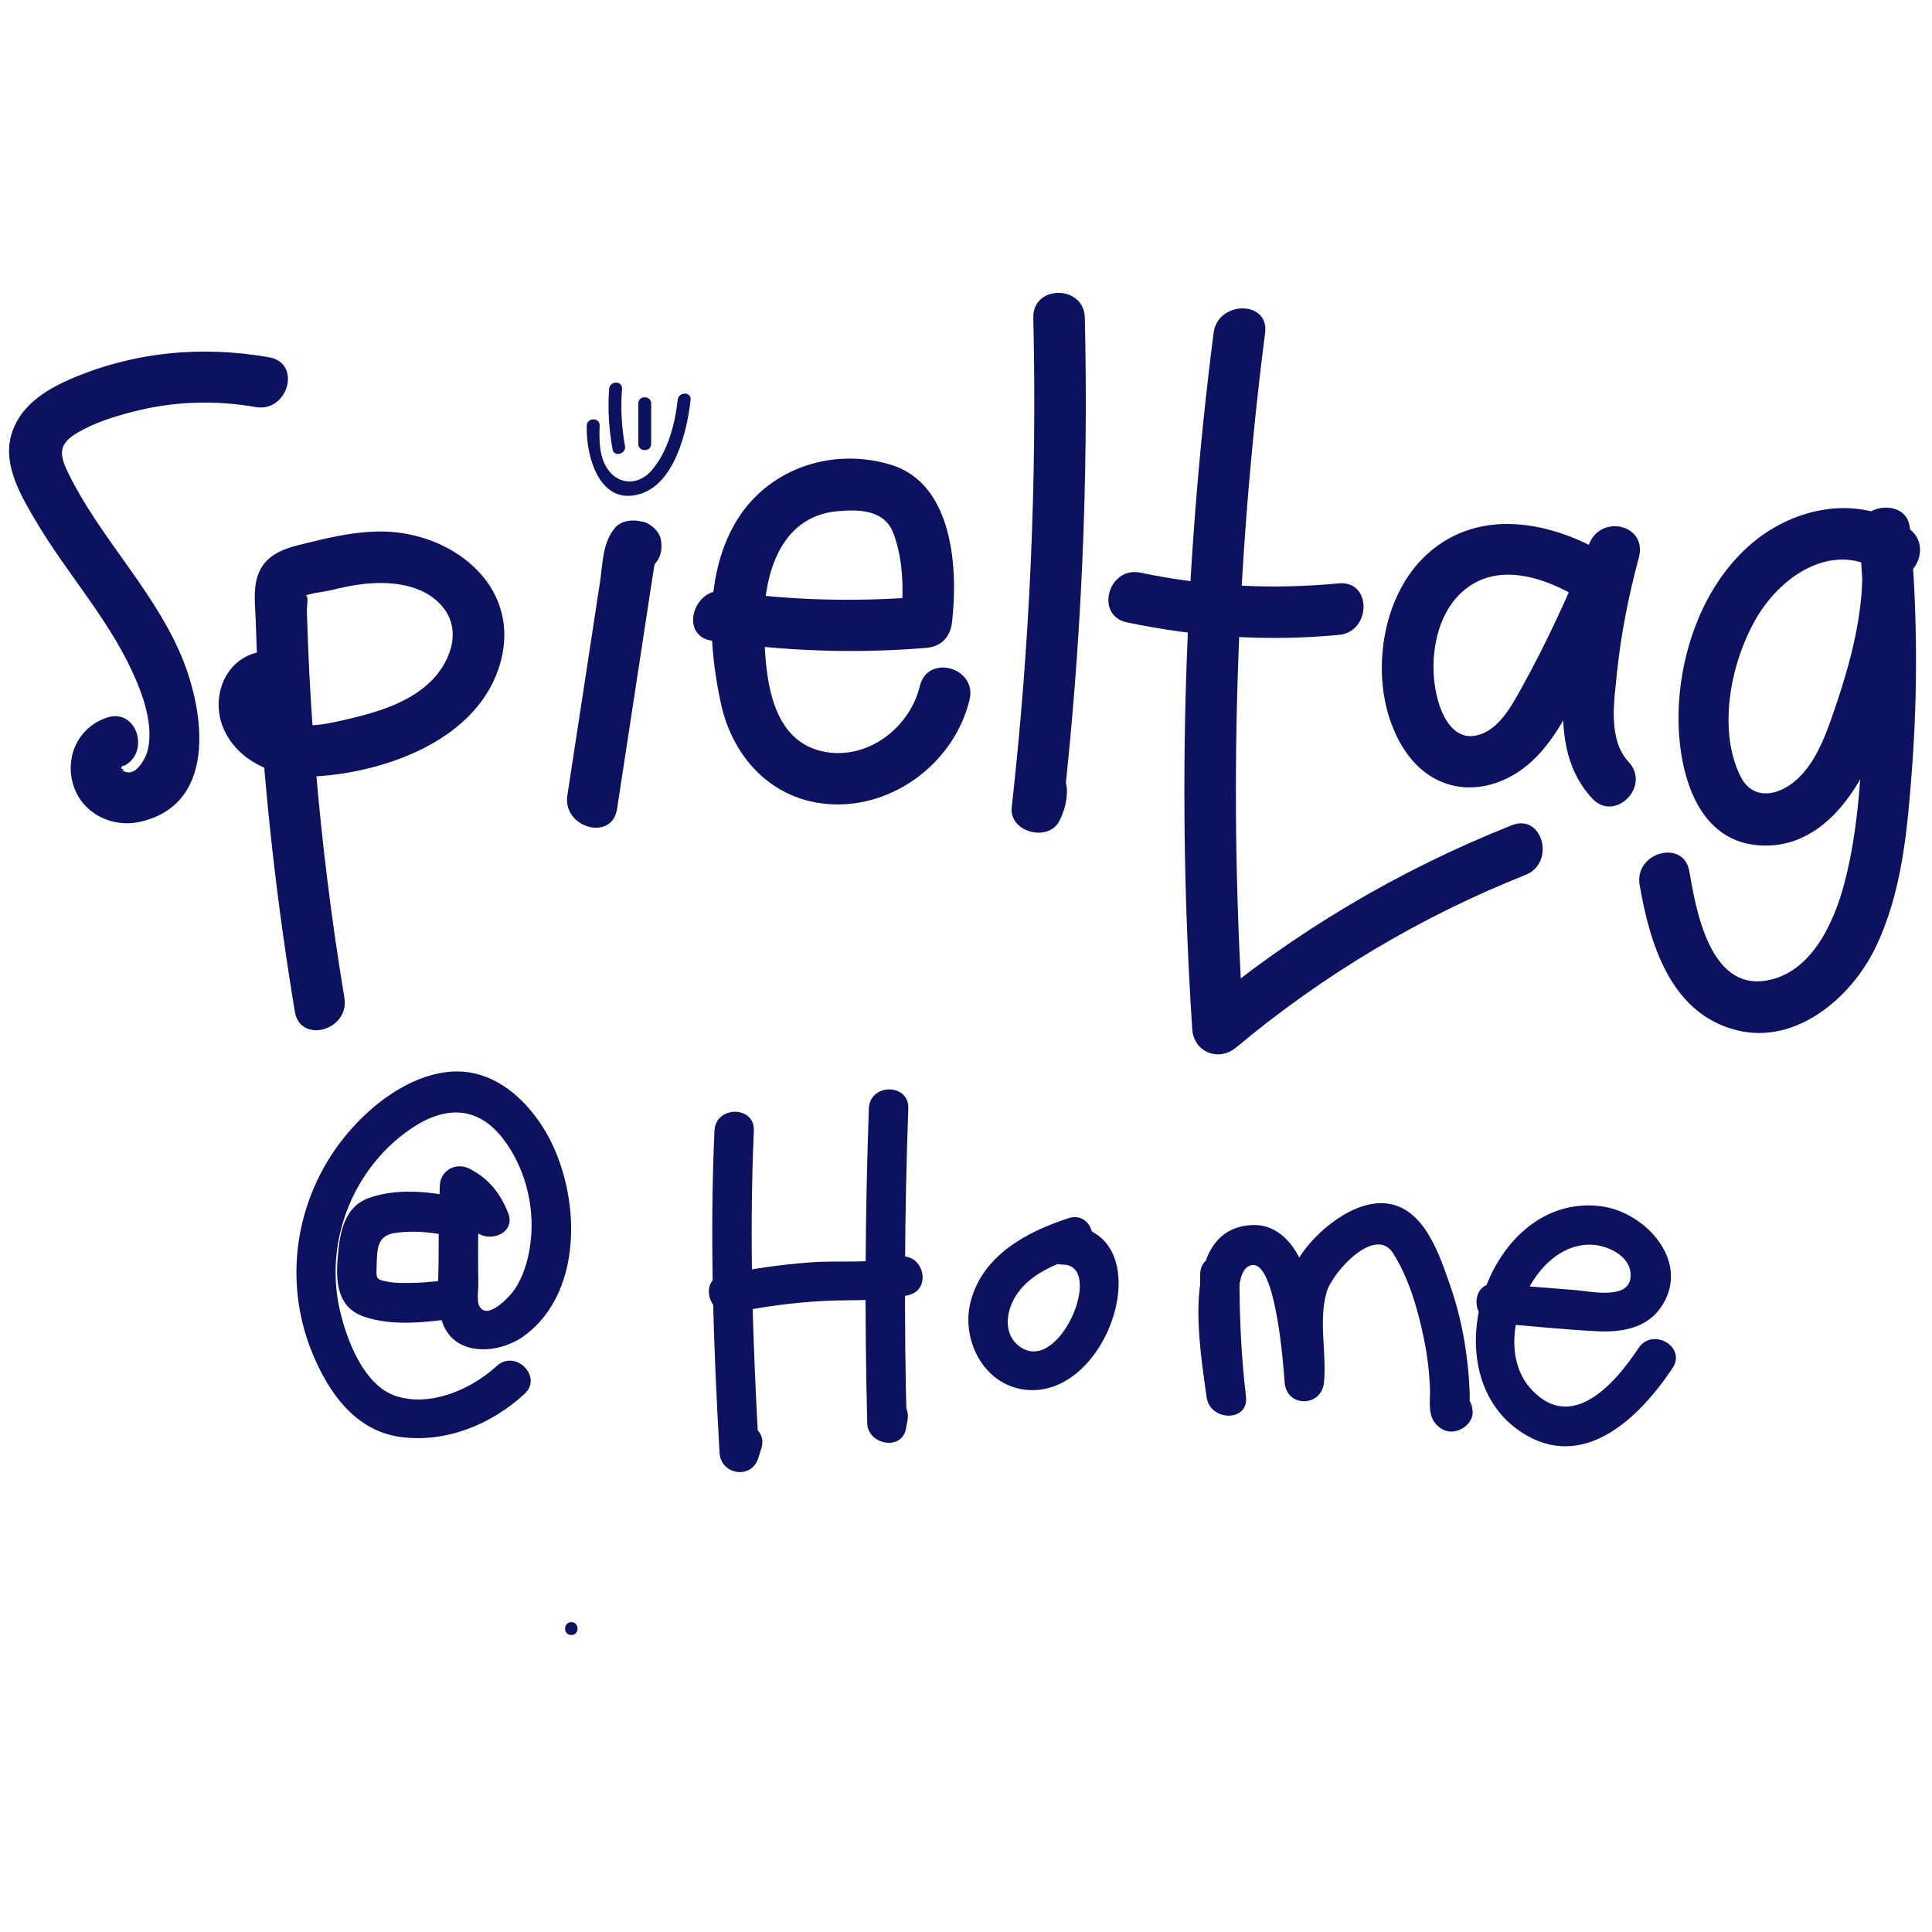 <?xml version="1.0" encoding="utf-8"?>
<!-- Generator: Adobe Illustrator 24.1.0, SVG Export Plug-In . SVG Version: 6.00 Build 0)  -->
<svg version="1.1" id="Ebene_1" xmlns="http://www.w3.org/2000/svg" xmlns:xlink="http://www.w3.org/1999/xlink" x="0px" y="0px"
	 viewBox="0 0 450 450" style="enable-background:new 0 0 450 450;" xml:space="preserve">
<style type="text/css">
	.st0{fill:#0C1260;}
</style>
<g>
	<g>
		<path class="st0" d="M62.73,83.23c-15.75-2.79-31.72-1.28-46.45,5.12c-6.01,2.61-11.97,6.52-13.73,13.24
			c-1.84,7.02,2.48,14.17,5.93,19.99c7,11.82,16.47,22.19,22.27,34.72c2.5,5.39,5.16,12.67,3.6,18.66
			c-0.41,1.57-2.57,5.72-5.06,4.84c-3.73-1.31,0.79,0.42-0.8-0.67c-1.13-0.76,1.96-1.23-0.45-0.4c7.27-2.48,4.15-14.08-3.19-11.57
			c-6.36,2.17-9.65,8.62-7.93,15.16c1.85,7.02,9.1,10.7,16,9.03c18.3-4.41,14.51-27.02,8.81-39.75
			c-6.7-14.97-18.66-26.75-25.84-41.43c-2.21-4.52-2.24-6.81,2.25-9.44c3.92-2.3,8.48-3.71,12.85-4.84
			c9.31-2.41,19.07-2.76,28.54-1.08C67.09,96.13,70.34,84.57,62.73,83.23L62.73,83.23z"/>
	</g>
</g>
<g>
	<g>
		<path class="st0" d="M80.22,232.43c-3.01-18.18-5.29-36.47-6.79-54.83c-0.75-9.12-1.31-18.26-1.68-27.4
			c-0.11-2.61-0.2-5.23-0.28-7.84c-0.05-1.56,0.89-4.98-1.31-3.05c1.28-1.13,5.11-1.41,6.77-1.81c2.26-0.54,4.53-1.06,6.83-1.37
			c6.68-0.89,14.99-0.31,19.53,5.46c4.45,5.65,1.35,13.16-3.38,17.53c-5.49,5.06-13.25,7.11-20.34,8.71
			c-4.09,0.92-8.66,1.85-12.69,0.23c-1.54-0.62-3.03-1.52-3.84-3.05c-0.51-0.98,0.35-1.55-0.18-1.41c7.46-1.96,4.3-13.54-3.19-11.57
			c-7.75,2.04-10.65,11.04-7.47,17.98c3.68,8.04,13.11,11.34,21.42,10.82c16.63-1.02,38.07-8.77,42.95-26.55
			c5.03-18.32-12.04-30.93-28.8-30.48c-5.05,0.14-10.08,1.14-14.97,2.36c-3.91,0.98-8.5,1.73-11.19,5.02
			c-3.01,3.68-2.21,8.7-2.06,13.13c0.19,5.88,0.46,11.76,0.8,17.63c1.45,24.69,4.28,49.28,8.32,73.67
			C69.9,243.23,81.47,240,80.22,232.43L80.22,232.43z"/>
	</g>
</g>
<g>
	<g>
		<path class="st0" d="M154.01,126.27c-0.03-0.18-0.05-0.37-0.08-0.55c-0.27-1.9-2.37-3.82-4.19-4.19
			c-0.22-0.04-0.43-0.09-0.65-0.13c-1.99-0.41-4.42-0.13-5.84,1.54c-2.96,3.5-2.83,8.27-3.5,12.64c-0.84,5.52-1.69,11.04-2.53,16.56
			c-1.69,11.04-3.38,22.08-5.07,33.12c-1.16,7.55,10.41,10.81,11.57,3.19c1.54-10.07,3.08-20.13,4.62-30.2
			c0.74-4.87,1.49-9.74,2.23-14.61c0.4-2.6,0.79-5.19,1.19-7.79c0.2-1.3,0.4-2.6,0.6-3.9c0.64-2.41,0.43-2.58-0.63-0.53
			c-1.95,0.51-3.89,1.03-5.84,1.54c0.22,0.04,0.43,0.09,0.65,0.13c-1.4-1.4-2.79-2.79-4.19-4.19c0.03,0.18,0.05,0.37,0.08,0.55
			C143.53,137.07,155.1,133.83,154.01,126.27L154.01,126.27z"/>
	</g>
</g>
<g>
	<g>
		<path class="st0" d="M151.67,103.39c0-3.14,0-6.27,0-9.41c0-1.93-3-1.93-3,0c0,3.14,0,6.27,0,9.41
			C148.67,105.32,151.67,105.33,151.67,103.39L151.67,103.39z"/>
	</g>
</g>
<g>
	<g>
		<path class="st0" d="M145.57,103.86c-0.81-4.41-1.02-8.82-0.69-13.29c0.14-1.93-2.86-1.92-3,0c-0.35,4.74-0.06,9.42,0.8,14.09
			C143.02,106.56,145.92,105.75,145.57,103.86L145.57,103.86z"/>
	</g>
</g>
<g>
	<g>
		<path class="st0" d="M136.67,99.13c-0.24,6.92,2.88,18.91,12.52,15.89c8.03-2.51,10.89-14.76,11.66-21.91c0.21-1.92-2.8-1.9-3,0
			c-0.61,5.66-2.33,12.25-6.21,16.61c-2.65,2.98-6.82,3.39-9.56,0.25c-2.55-2.94-2.54-7.18-2.41-10.84
			C139.74,97.19,136.74,97.2,136.67,99.13L136.67,99.13z"/>
	</g>
</g>
<g>
	<g>
		<path class="st0" d="M165.79,149.23c16.6,2.41,33.23,3.08,49.96,1.67c3.52-0.3,5.6-2.53,6-6c1.44-12.52,0.25-32.27-14.27-36.66
			c-13.3-4.02-27.88,0.62-35.45,12.31c-7.99,12.34-7.14,29.49-4.12,43.3c2.94,13.43,12.97,23.52,27.24,23.52
			c14.31-0.01,27.38-10.59,30.68-24.41c1.8-7.51-9.77-10.71-11.57-3.19c-2.27,9.47-11.72,17.03-21.73,15.42
			c-13.42-2.16-14.31-18.17-14.56-29.03c-0.27-11.53,3.38-25.8,16.99-27.08c5.38-0.5,11.2-0.32,13.23,5.37
			c2.32,6.48,2.34,13.7,1.56,20.46c2-2,4-4,6-6c-15.58,1.32-31.28,1.02-46.77-1.24C161.42,136.56,158.16,148.12,165.79,149.23
			L165.79,149.23z"/>
	</g>
</g>
<g>
	<g>
		<path class="st0" d="M240.68,74.01c0.88,38.08-0.8,76.17-5.03,114.02c-0.66,5.86,8.71,8.26,11.18,3.03
			c1.07-2.27,1.64-4.22,1.69-6.73c0.16-7.73-11.84-7.72-12,0c-0.02,0.22-0.04,0.45-0.05,0.67c3.73,1.01,7.45,2.02,11.18,3.03
			c4.23-37.86,5.91-75.94,5.03-114.02C252.5,66.3,240.5,66.27,240.68,74.01L240.68,74.01z"/>
	</g>
</g>
<g>
	<g>
		<path class="st0" d="M282.67,77.53c-6.89,53.77-8.55,108.1-4.97,162.19c0.36,5.41,6.2,7.63,10.24,4.24
			c20.14-16.84,42.96-30.48,67.37-40.17c7.09-2.82,4-14.43-3.19-11.57c-26.46,10.51-50.82,24.99-72.66,43.26
			c3.41,1.41,6.83,2.83,10.24,4.24c-3.58-54.09-1.92-108.42,4.97-162.19C295.65,69.9,283.64,69.97,282.67,77.53L282.67,77.53z"/>
	</g>
</g>
<g>
	<g>
		<path class="st0" d="M262.48,144.96c16.26,3.43,32.82,4.49,49.37,2.92c7.62-0.72,7.7-12.73,0-12
			c-15.49,1.47-30.95,0.72-46.18-2.49C258.13,131.79,254.91,143.36,262.48,144.96L262.48,144.96z"/>
	</g>
</g>
<g>
	<g>
		<path class="st0" d="M376.74,130.79c-13.15-8.91-31.67-13.5-44.59-1.48c-9.9,9.21-12.65,26.13-8.3,38.61
			c2.16,6.22,6.15,12.09,12.55,14.44c7.2,2.65,14.94,0,20.4-5.04c6.29-5.81,9.96-14.52,13.67-22.04c4.1-8.31,7.81-16.8,11.25-25.41
			c-3.86-1.06-7.71-2.13-11.57-3.19c-2.98,11.07-4.98,22.4-5.87,33.84c-0.71,9.17,0.04,18.43,6.58,25.46
			c5.27,5.67,13.74-2.83,8.49-8.49c-4.9-5.27-3.38-14.23-2.73-20.71c0.92-9.11,2.73-18.08,5.1-26.92
			c2.06-7.64-8.77-10.19-11.57-3.19c-4.65,11.62-9.9,23.06-15.99,34c-2.33,4.2-5.58,10.08-10.95,10.74c-4.62,0.57-7.12-4.26-8.21-8
			c-2.35-8.04-1.14-19.11,5.15-25.16c8.91-8.57,21.9-2.96,30.53,2.89C377.1,145.5,383.11,135.1,376.74,130.79L376.74,130.79z"/>
	</g>
</g>
<g>
	<g>
		<path class="st0" d="M444.56,123.07c-11.49-8.1-26.57-5.07-36.73,3.66c-10.87,9.35-16.35,24.52-16.84,38.55
			c-0.43,12.48,3.25,30.39,18.54,31.61c13.9,1.11,22.7-11.28,27.25-22.66c6.46-16.15,10.66-34.36,8-51.71
			c-1.01-6.63-12.36-5.14-11.79,1.6c1.22,14.32,1.61,28.7,1.03,43.06c-0.52,12.77-1.14,26.02-4.4,38.44
			c-2.4,9.15-7.63,20.98-18.19,22.77c-13.2,2.24-16.39-16.4-17.96-25.47c-1.31-7.59-12.88-4.38-11.57,3.19
			c2.36,13.68,7.19,29.93,22.52,33.83c13.85,3.52,26.71-7.48,32.38-19.16c6.28-12.94,7.49-27.73,8.55-41.87
			c1.37-18.25,1.2-36.57-0.36-54.8c-3.93,0.53-7.86,1.06-11.79,1.6c2.15,14.08-2.13,28.85-6.77,42.03
			c-1.68,4.78-3.83,9.87-7.53,13.47c-4.16,4.04-10.58,5.64-13.56-0.48c-5.4-11.07-2.12-26.83,3.86-36.95
			c5.95-10.06,18.26-18.1,29.28-10.34C444.83,137.89,450.83,127.49,444.56,123.07L444.56,123.07z"/>
	</g>
</g>
<g>
	<g>
		<path class="st0" d="M118.36,282.53c-1.81-4.59-4.55-8.05-9.01-10.32c-3.13-1.59-6.79,0.36-6.91,3.97
			c-0.19,5.68-0.29,11.36-0.28,17.05c0.01,4.6-0.61,10,0.78,14.46c2.63,8.44,13.16,7.79,19.07,3.51
			c14.66-10.63,13.17-34.98,4.4-48.72c-4.97-7.78-12.74-13.97-22.43-12.77c-8.87,1.1-17.13,7.36-22.8,13.99
			c-12.14,14.18-15.56,33.94-8.5,51.29c3.77,9.26,10.01,18.27,20.58,19.71c10.6,1.44,21.2-2.92,28.91-10.03
			c4.36-4.01-2.15-10.5-6.49-6.49c-5.82,5.36-15.23,9.52-23.24,7.06c-7.69-2.36-11.7-13.13-13.32-20.25
			c-3.61-15.91,3.17-33.03,16.71-42.16c8.49-5.72,16.27-5.08,22.24,3.63c4.66,6.8,6.6,15.51,5.41,23.66
			c-0.51,3.49-1.56,7.13-3.53,10.08c-1.33,2-6.73,7.69-8.41,3.78c-0.47-1.09-0.11-3.94-0.13-5.06c-0.04-2.53-0.05-5.05-0.05-7.58
			c0.01-5.05,0.11-10.1,0.28-15.15c-2.3,1.32-4.61,2.64-6.91,3.96c2.2,1.12,3.85,2.47,4.79,4.83
			C111.65,290.4,120.54,288.03,118.36,282.53L118.36,282.53z"/>
	</g>
</g>
<g>
	<g>
		<path class="st0" d="M106.84,278.99c-6.55-1.49-14.64-2.32-21.1,0.11c-5.9,2.22-6.68,8.72-7.11,14.28
			c-0.43,5.57,0.14,11.25,6.16,13.3c6.92,2.36,14.92,1.22,21.98,0.33c5.79-0.73,5.86-9.92,0-9.18c-3.54,0.45-7.1,0.91-10.67,0.98
			c-1.91,0.03-3.96,0.08-5.85-0.28c-2.69-0.51-2.61-0.73-2.53-3.39c0.13-4.3-0.03-7.46,4.68-8.02c4.06-0.49,8.02-0.17,12,0.74
			C110.16,289.16,112.61,280.3,106.84,278.99L106.84,278.99z"/>
	</g>
</g>
<g>
	<g>
		<path class="st0" d="M166.41,263.38c-1.12,25.02-0.24,50.04,1.19,75.02c0.29,5.13,7.44,6.28,9.02,1.22
			c0.24-0.77,0.48-1.54,0.72-2.31c1.77-5.65-7.09-8.07-8.86-2.44c-0.24,0.77-0.48,1.54-0.72,2.31c3.01,0.41,6.01,0.81,9.02,1.22
			c-1.43-24.98-2.31-50-1.19-75.02C175.85,257.47,166.67,257.48,166.41,263.38L166.41,263.38z"/>
	</g>
</g>
<g>
	<g>
		<path class="st0" d="M133.07,380.83c1.93,0,1.93-3,0-3C131.14,377.83,131.13,380.83,133.07,380.83L133.07,380.83z"/>
	</g>
</g>
<g>
	<g>
		<path class="st0" d="M202.38,258.17c-0.89,24.45-1.01,48.91-0.38,73.37c0.13,4.95,8.07,6.51,9.02,1.22c0.12-0.67,0.24-1.33,0.36-2
			c1.04-5.78-7.81-8.26-8.86-2.44c-0.12,0.67-0.24,1.33-0.36,2c3.01,0.41,6.01,0.81,9.02,1.22c-0.63-24.46-0.5-48.92,0.38-73.37
			C211.78,252.26,202.6,252.27,202.38,258.17L202.38,258.17z"/>
	</g>
</g>
<g>
	<g>
		<path class="st0" d="M170.85,305.74c7.13-1.44,14.31-2.4,21.58-2.75c6.42-0.32,12.9,0.23,19.19-1.33
			c5.74-1.42,3.31-10.27-2.44-8.86c-6.54,1.61-13.72,0.73-20.42,1.23c-6.84,0.51-13.63,1.5-20.35,2.86
			C162.62,298.05,165.07,306.91,170.85,305.74L170.85,305.74z"/>
	</g>
</g>
<g>
	<g>
		<path class="st0" d="M248.87,283.74c-9.77,3.2-19.95,8.61-22.77,19.36c-2.33,8.88,2.94,19.39,12.59,20.58
			c20.36,2.5,32.6-38.38,8.8-38.31c-5.91,0.02-5.92,9.2,0,9.18c10.02-0.03-0.71,25.85-9.97,19.1c-4.24-3.09-3.07-8.96-0.38-12.62
			c3.34-4.55,9.01-6.74,14.17-8.44C256.9,290.76,254.51,281.89,248.87,283.74L248.87,283.74z"/>
	</g>
</g>
<g>
	<g>
		<path class="st0" d="M279.54,296.81c-0.1,9.56,0.4,19.07,1.49,28.57c3.06,0,6.12,0,9.18,0c-0.7-5.54-1.2-11.09-1.41-16.67
			c-0.11-2.81-1.49-13.06,2.65-14.02c5.76-1.34,7.52,23.85,7.76,27.26c0.43,5.94,8.64,5.87,9.18,0c0.64-6.83-1.32-14.3,0.6-20.96
			c1.38-4.76,11.35-15.64,15.49-9.09c3.77,5.95,5.86,13.42,7.25,20.26c0.76,3.74,1.19,7.5,1.34,11.31c0.09,2.41-0.5,5.56,0.97,7.69
			c1.14,1.65,3.14,2.73,5.19,2.11c0.13-0.04,0.27-0.08,0.4-0.12c1.8-0.55,3.54-2.41,3.37-4.43c-0.01-0.11-0.02-0.22-0.03-0.33
			c-0.49-5.85-9.68-5.9-9.18,0c0.01,0.11,0.02,0.22,0.03,0.33c1.12-1.48,2.25-2.95,3.37-4.43c-0.13,0.04-0.27,0.08-0.4,0.12
			c1.73,0.7,3.46,1.41,5.19,2.11c0.86,1.24,0.26,1.82,0.34-0.35c0.05-1.49-0.06-3.02-0.15-4.51c-0.14-2.31-0.4-4.6-0.72-6.89
			c-0.74-5.28-1.96-10.46-3.72-15.49c-2.45-7.01-5.96-17.87-14.63-18.96c-7.72-0.97-16.71,6.5-20.55,12.69
			c-5.46,8.78-2.44,19.28-3.34,28.92c3.06,0,6.12,0,9.18,0c-0.62-8.7-1.65-18.06-4.6-26.31c-1.92-5.38-5.9-10.56-12.18-10.28
			c-17.5,0.79-11.9,29.64-10.58,40.02c0.73,5.76,9.86,5.9,9.18,0c-1.09-9.5-1.58-19.01-1.49-28.57
			C288.79,290.9,279.6,290.9,279.54,296.81L279.54,296.81z"/>
	</g>
</g>
<g>
	<g>
		<path class="st0" d="M348.32,308.2c7.91,0.63,15.84,1.48,23.77,1.88c5.42,0.27,11.23-0.64,14.61-5.35
			c7.53-10.52-3.34-22.52-13.95-23.8c-25.98-3.13-39.8,38.24-18.64,52.49c14.52,9.78,27.76-3.17,35.47-14.79
			c3.28-4.94-4.67-9.54-7.93-4.64c-5.21,7.85-15.21,19.75-24.71,9.91c-7.48-7.74-4.04-21.52,2.55-28.73
			c2.93-3.2,6.87-5.48,11.32-5.25c4,0.21,9.56,2.96,8.95,7.79c-0.64,5.05-9.37,3.05-12.76,2.78c-6.22-0.49-12.44-0.99-18.66-1.48
			C342.42,298.54,342.45,307.73,348.32,308.2L348.32,308.2z"/>
	</g>
</g>
</svg>

